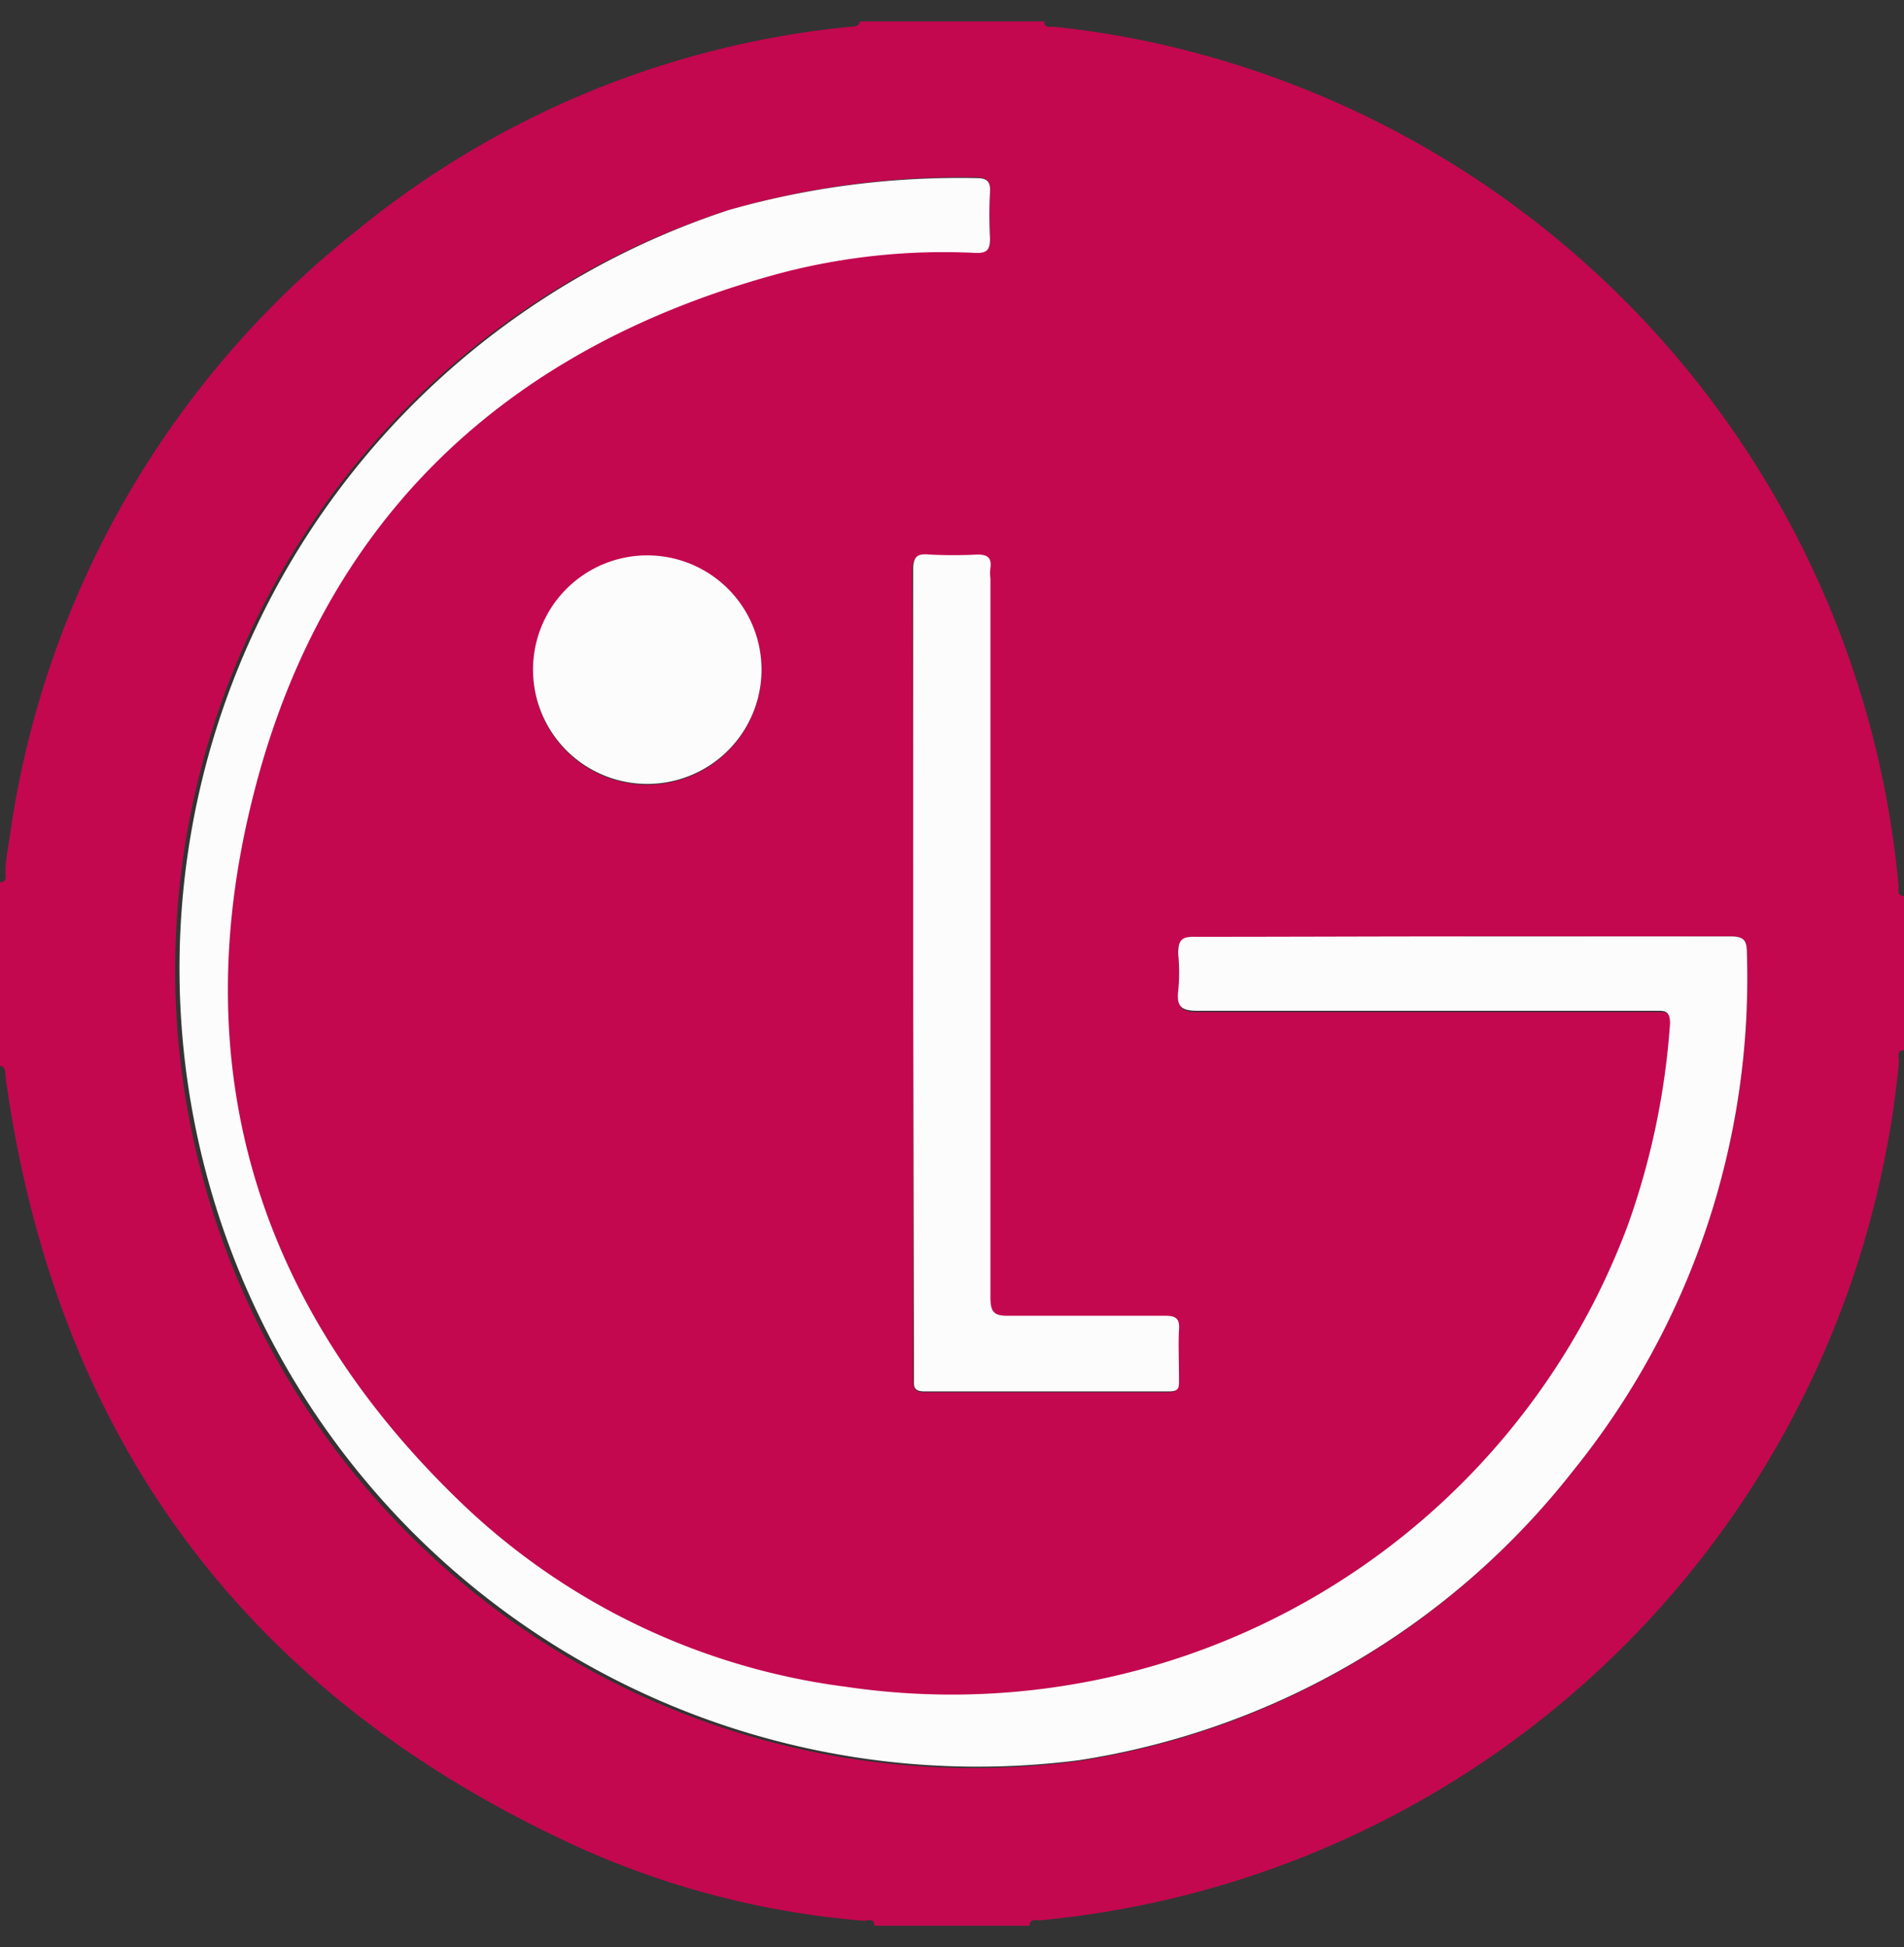 <svg id="Capa_1" data-name="Capa 1" xmlns="http://www.w3.org/2000/svg" viewBox="0 0 45.33 46.35"><rect x="0" y="0" width="45.33" height="46.35" fill="#333333" stroke="none"/><defs><style>.cls-1{fill:#c3084f;}.cls-2{fill:#fdfcfc;}</style></defs><title>lg</title><path class="cls-1" d="M45.33,21.33V25c-.19,0-.12.16-.12.26a20.41,20.41,0,0,1-.29,2.06A22.66,22.66,0,0,1,24.76,45.71c-.09,0-.24-.05-.25.13H20.82c0-.19-.16-.12-.26-.12A20.53,20.53,0,0,1,13.84,44C5.91,40.4,1.32,34.28.13,25.62c0-.09,0-.24-.13-.25V21c.19,0,.12-.17.13-.26,0-.27.06-.54.1-.81A22.37,22.37,0,0,1,8.54,5.45,21.93,21.93,0,0,1,20.21.64c.09,0,.25,0,.26-.13h4.39c0,.18.16.12.26.13a21.62,21.62,0,0,1,3.57.68A22.66,22.66,0,0,1,45.2,21.08C45.21,21.17,45.15,21.32,45.33,21.33Zm-10.51,1c-2.12,0-4.25,0-6.37,0-.34,0-.43.1-.4.41a4.31,4.31,0,0,1,0,.88c0,.36.07.47.45.47H39.44c.22,0,.39,0,.36.3a17.92,17.92,0,0,1-1,4.79,17.18,17.18,0,0,1-18.63,11A16.21,16.21,0,0,1,11,35.81c-4.73-4.52-6.57-10.06-5.1-16.42,1.56-6.8,5.94-11.08,12.67-12.93A15.3,15.3,0,0,1,23.22,6c.28,0,.37-.07.35-.35a10.09,10.09,0,0,1,0-1.1c0-.23-.05-.32-.31-.33A20,20,0,0,0,17.35,5a19,19,0,0,0,8.33,36.92A18.53,18.53,0,0,0,37.46,35,18.65,18.65,0,0,0,41.59,22.7c0-.31-.06-.42-.39-.41C39.07,22.3,37,22.29,34.82,22.29Zm-13.08.85v9.63c0,.18,0,.33.25.33,1.94,0,3.87,0,5.81,0,.21,0,.26-.08.25-.27,0-.4,0-.8,0-1.2s-.09-.33-.34-.33c-1.24,0-2.48,0-3.71,0-.37,0-.45-.1-.44-.45,0-5.7,0-11.4,0-17.1a1,1,0,0,1,0-.25c0-.24-.06-.34-.31-.32a10.84,10.84,0,0,1-1.14,0c-.31,0-.39.06-.39.38C21.74,16.77,21.74,20,21.74,23.14Zm-3.61-7.2a2.72,2.72,0,1,0-2.73,2.7A2.73,2.73,0,0,0,18.13,15.94Z"/><path class="cls-2" d="M34.82,22.29c2.13,0,4.25,0,6.38,0,.33,0,.39.1.39.41A18.65,18.65,0,0,1,37.46,35a18.53,18.53,0,0,1-11.78,6.9A19,19,0,0,1,17.35,5a20,20,0,0,1,5.91-.76c.26,0,.32.1.31.33a10.09,10.09,0,0,0,0,1.1c0,.28-.07.36-.35.35a15.3,15.3,0,0,0-4.63.48C11.86,8.31,7.48,12.59,5.92,19.39c-1.47,6.36.37,11.9,5.1,16.42a16.21,16.21,0,0,0,9.11,4.34,17.18,17.18,0,0,0,18.63-11,17.92,17.92,0,0,0,1-4.79c0-.32-.14-.3-.36-.3H28.5c-.38,0-.49-.11-.45-.47a4.31,4.31,0,0,0,0-.88c0-.31.06-.42.4-.41C30.57,22.3,32.7,22.29,34.82,22.29Z"/><path class="cls-2" d="M21.74,23.14c0-3.19,0-6.37,0-9.56,0-.32.08-.41.39-.38a10.84,10.84,0,0,0,1.14,0c.25,0,.34.08.31.32a1,1,0,0,0,0,.25c0,5.7,0,11.4,0,17.1,0,.35.07.46.44.45,1.23,0,2.47,0,3.71,0,.25,0,.36.05.34.33s0,.8,0,1.2c0,.19,0,.27-.25.27-1.94,0-3.87,0-5.81,0-.29,0-.25-.15-.25-.33Z"/><path class="cls-2" d="M18.13,15.94a2.72,2.72,0,0,1-5.44,0,2.72,2.72,0,1,1,5.44,0Z"/></svg>